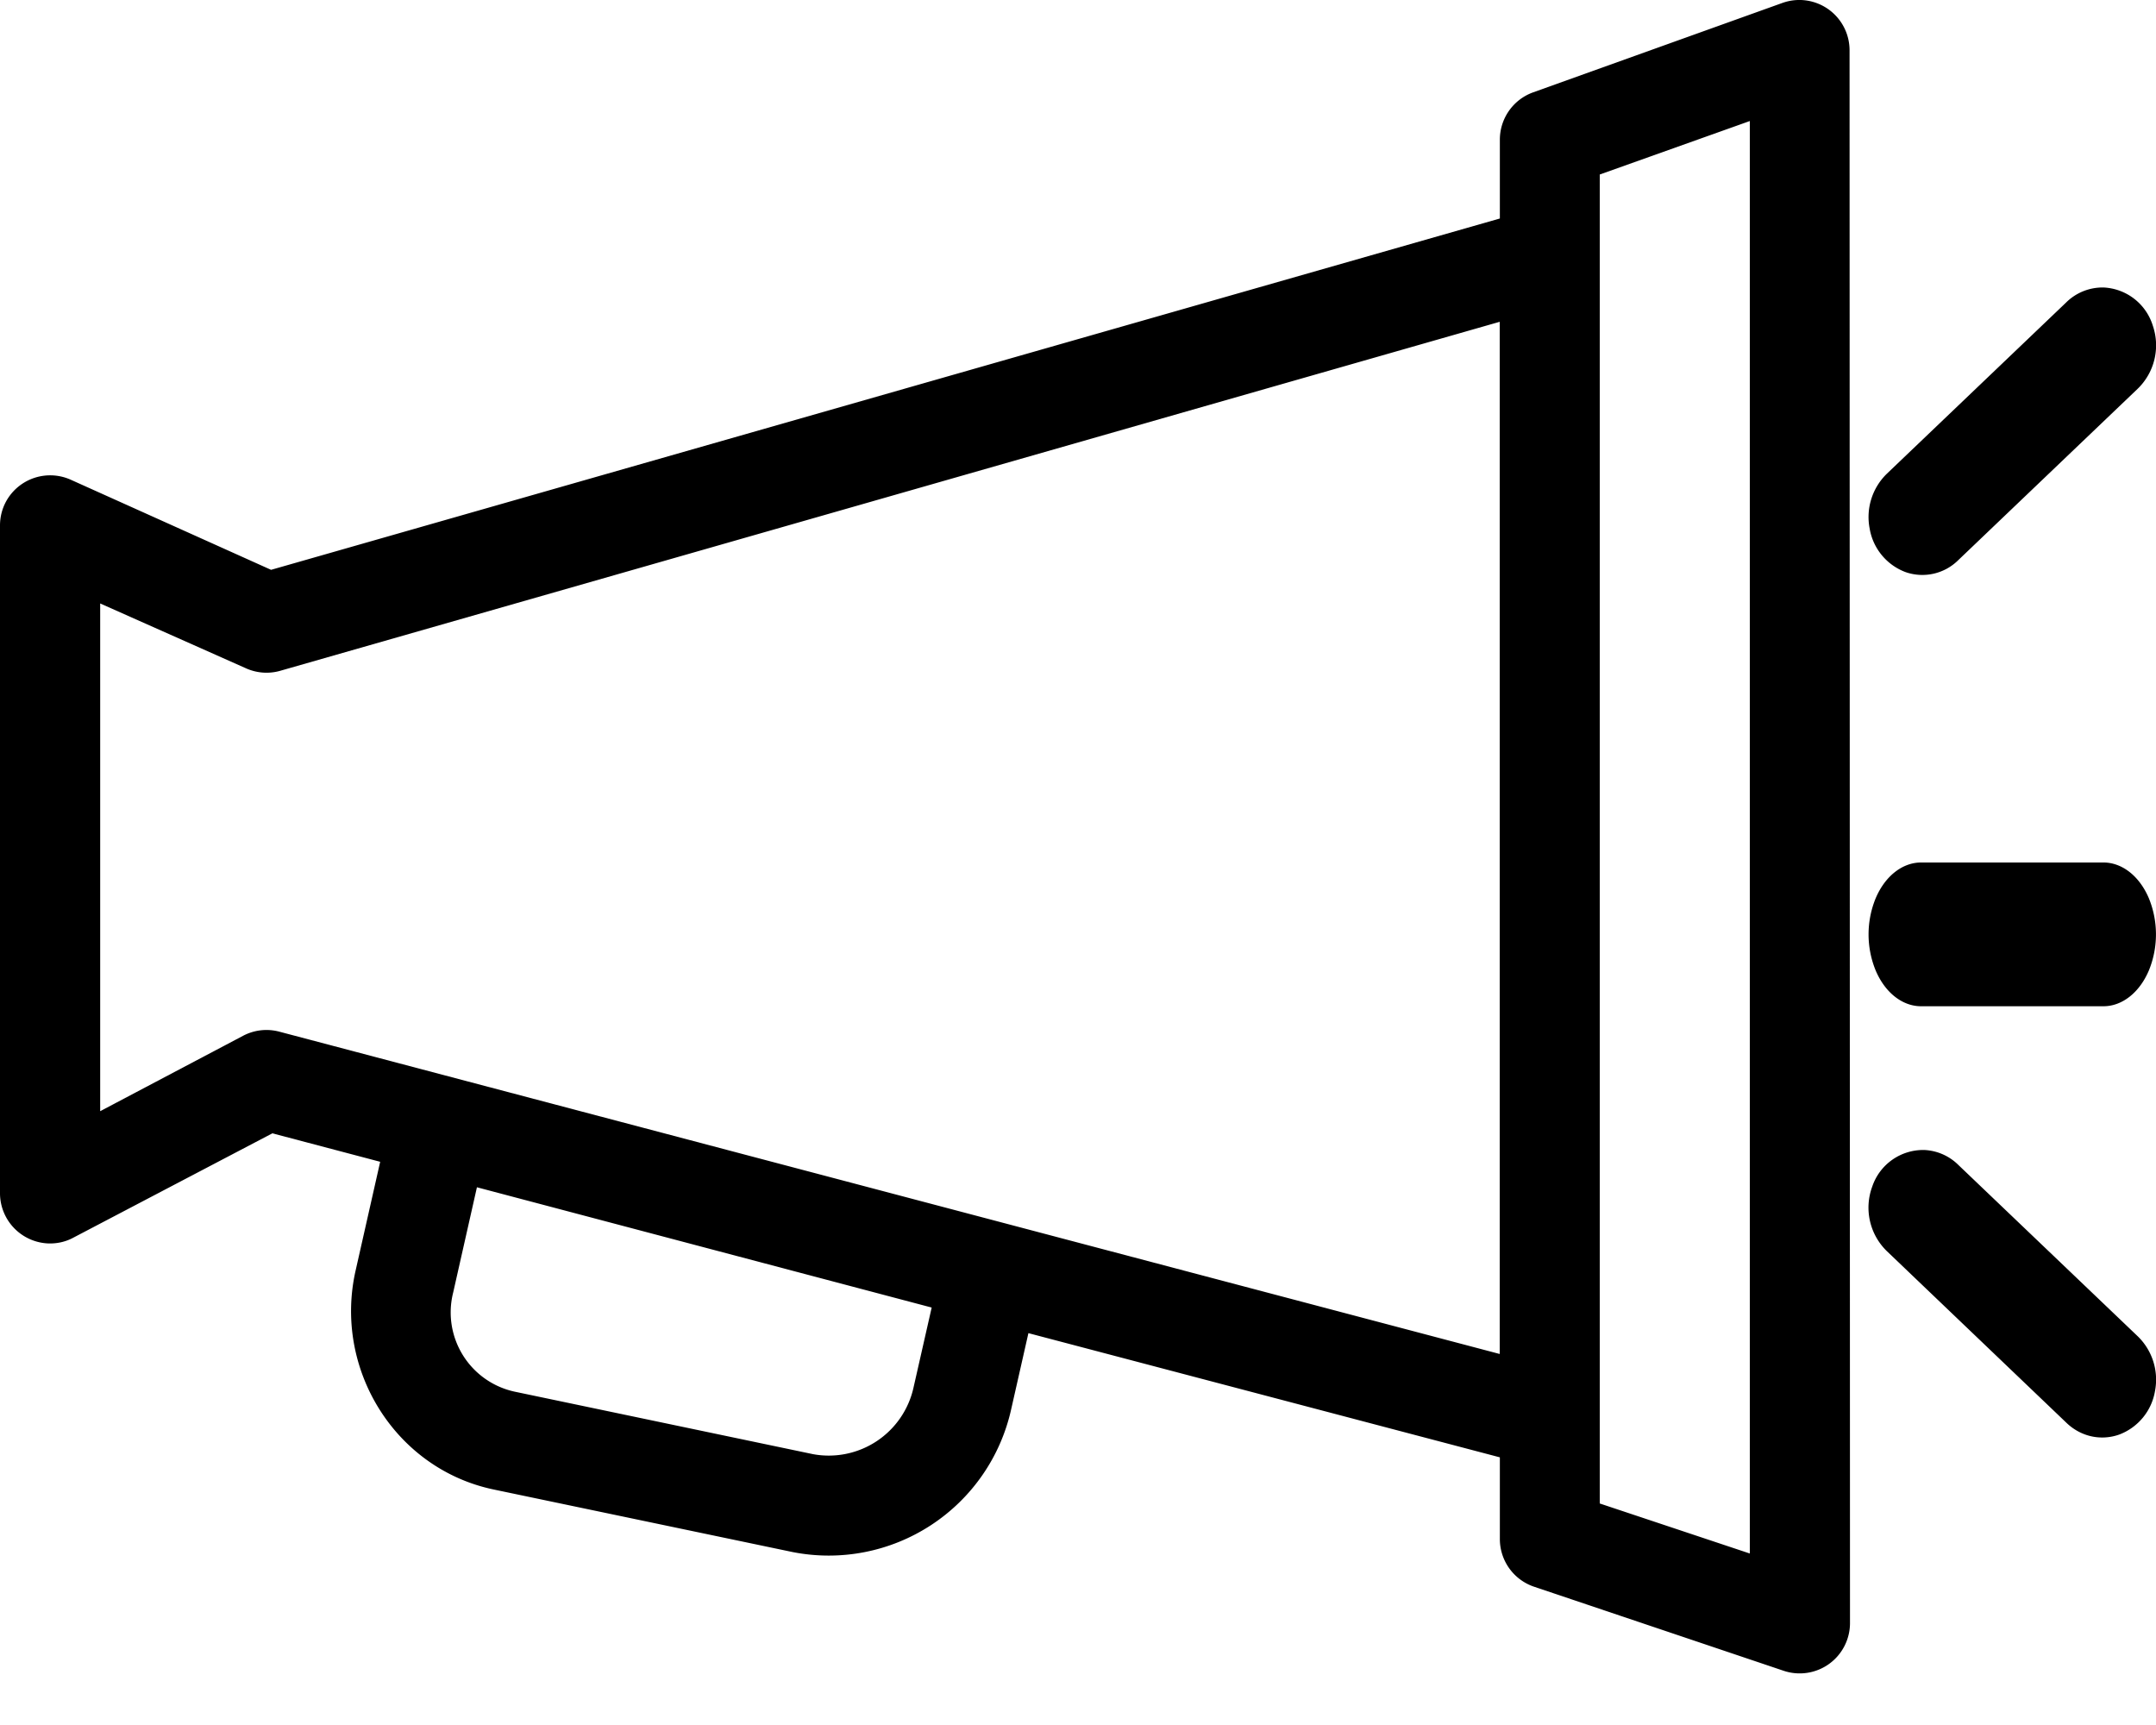 <svg xmlns="http://www.w3.org/2000/svg" viewBox="0 0 15 12">
  <path
    d="M12.509 0a.35.35 0 0 0-.107.02l-1.737.623a.35.35 0 0 0-.23.327v.55L1.886 3.964.494 3.338a.35.35 0 0 0-.451.149.35.35 0 0 0-.043.167v4.649a.35.35 0 0 0 .336.347c.06.002.12-.011.172-.039l1.387-.727.75.198-.171.757c-.155.685.276 1.38.962 1.523l2.079.435a1.3 1.3 0 0 0 1.52-.993l.12-.53 3.28.864v.57a.35.35 0 0 0 .235.329l1.74.586a.35.35 0 0 0 .461-.33L12.868.347a.35.35 0 0 0-.36-.347zm-.335.842v9.965l-1.044-.348V1.214l1.044-.372zm-1.74 1.397v7.18L1.944 7.177a.348.348 0 0 0-.25.027l-.997.526V4.198l1.012.45a.348.348 0 0 0 .235.02l8.492-2.43zm-7.117 6.02l3.165.837-.126.555a.604.604 0 0 1-.699.465L3.58 9.681a.564.564 0 0 1-.427-.69l.165-.731zM13.37 6c-.132-.002-.254.093-.32.248a.663.663 0 0 0 0 .504c.066.155.188.25.32.248h1.26c.132.002.254-.093.32-.248a.663.663 0 0 0 0-.504c-.066-.155-.188-.25-.32-.248h-1.26zM14.637 2a.36.36 0 0 0-.263.105l-1.246 1.19a.42.42 0 0 0-.12.383.393.393 0 0 0 .25.302.355.355 0 0 0 .367-.084l1.246-1.19a.421.421 0 0 0 .107-.44.377.377 0 0 0-.341-.266zM13.389 8a.374.374 0 0 0-.363.254.422.422 0 0 0 .104.452l1.244 1.189c.1.098.24.13.369.085a.393.393 0 0 0 .25-.303.42.42 0 0 0-.122-.383l-1.245-1.189A.36.36 0 0 0 13.389 8z"
    fill="currentColor"
    fillRule="evenodd"
  />
</svg>

